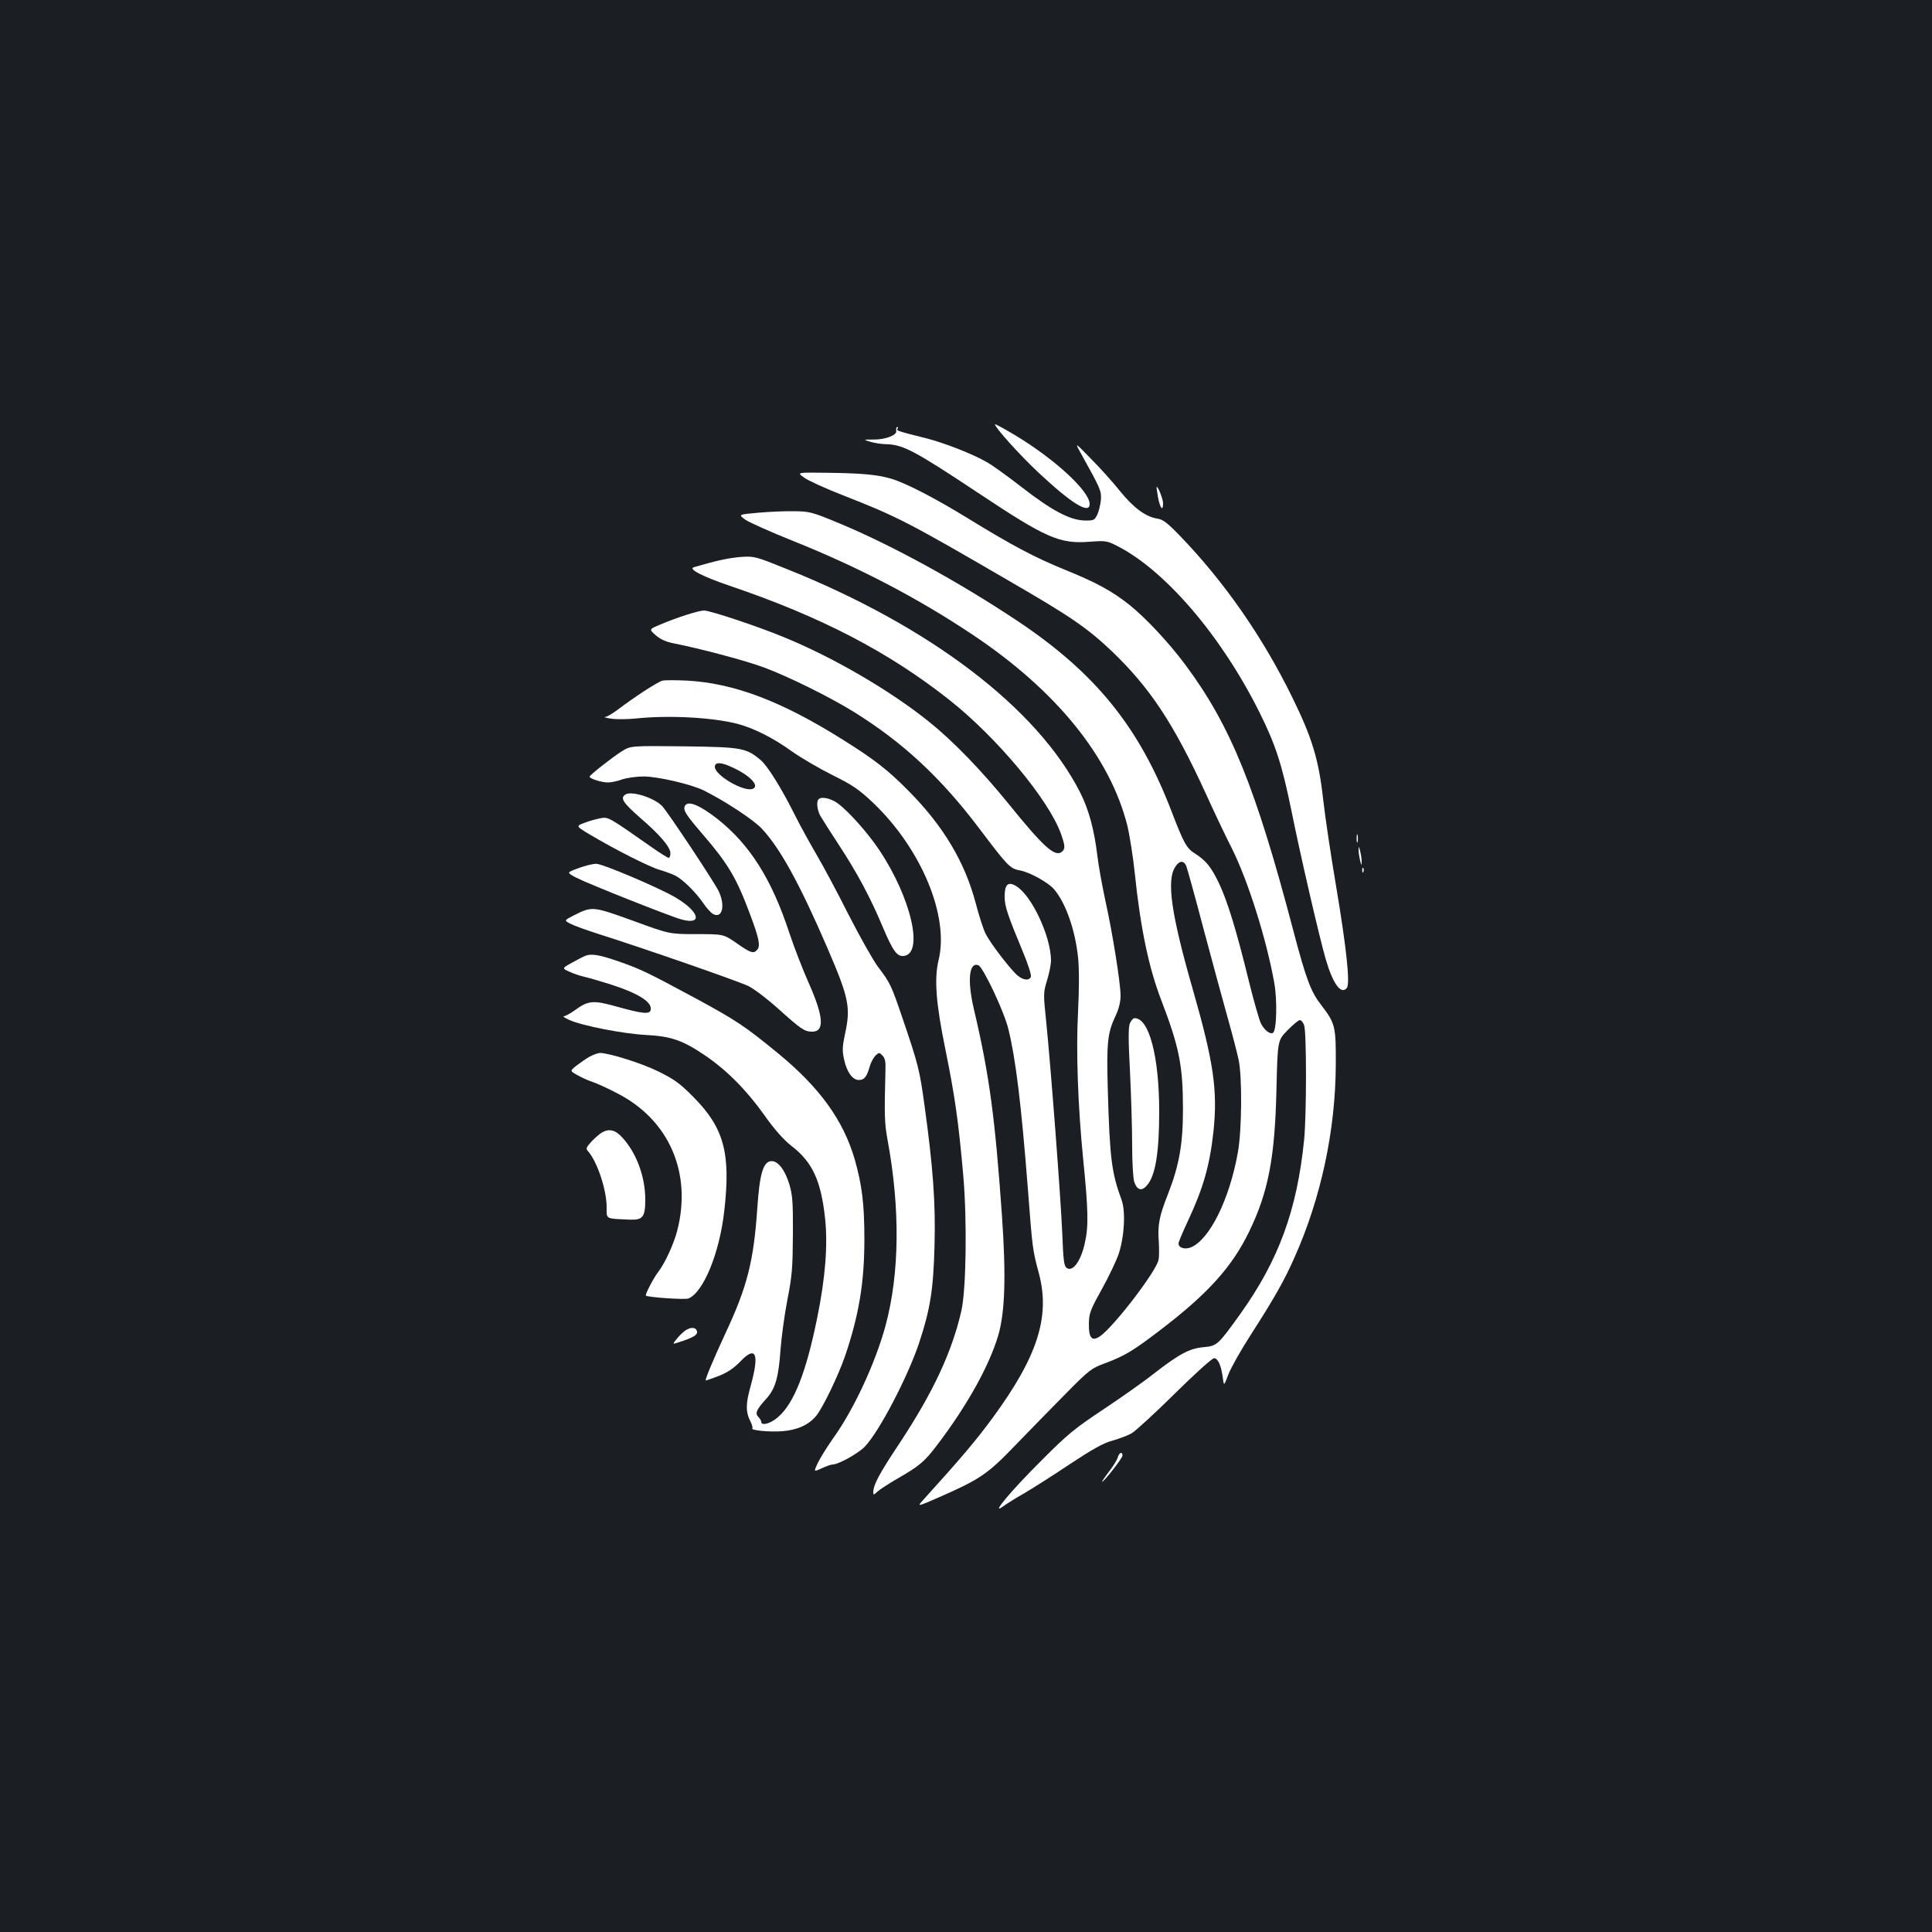 <?xml version="1.0" standalone="no"?>
<!DOCTYPE svg PUBLIC "-//W3C//DTD SVG 20010904//EN"
 "http://www.w3.org/TR/2001/REC-SVG-20010904/DTD/svg10.dtd">
<svg version="1.0" xmlns="http://www.w3.org/2000/svg"
 width="1000pt" height="1000pt" viewBox="0 0 1000 1000"
 preserveAspectRatio="xMidYMid meet">
<rect width="100%" height="100%" fill="#1b1f23"/>
<g transform="translate(0,1000) scale(0.1,-0.1)"
fill="#ffffff" stroke="none">
<path d="M5150 7804 c0 -17 126 -157 225 -250 172 -161 265 -218 265 -163 0
67 -182 234 -387 357 -57 34 -103 59 -103 56z"/>
<path d="M4639 7783 c-1 -5 -1 -11 0 -15 3 -20 -56 -43 -113 -43 -60 0 -60 0
-20 -12 21 -6 57 -12 79 -12 89 -2 146 -32 479 -253 352 -234 420 -264 577
-252 80 6 89 5 140 -21 249 -126 540 -465 738 -862 83 -167 116 -267 166 -512
49 -243 146 -660 177 -766 37 -127 79 -185 109 -149 18 22 -1 203 -56 531 -25
147 -55 346 -66 442 -23 209 -57 321 -159 529 -154 315 -353 601 -584 840 -65
67 -87 84 -118 88 -59 10 -121 56 -190 141 -34 43 -102 119 -151 168 -87 90
-87 90 -45 15 95 -171 100 -182 96 -230 -3 -25 -11 -59 -19 -75 -14 -28 -18
-30 -68 -29 -75 3 -168 52 -326 175 -71 55 -151 113 -179 128 -73 42 -217 98
-310 122 -148 37 -157 40 -151 49 4 6 4 10 1 10 -3 0 -7 -3 -7 -7z"/>
<path d="M4162 7528 c20 -15 112 -57 202 -92 281 -110 337 -139 856 -441 322
-186 407 -245 532 -363 199 -190 322 -375 488 -737 45 -99 106 -228 136 -286
83 -166 178 -466 219 -693 17 -90 13 -250 -6 -262 -16 -9 -46 15 -63 50 -9 19
-37 117 -62 218 -64 262 -110 411 -153 503 -42 88 -68 120 -127 158 -42 26
-57 53 -120 217 -167 437 -395 718 -799 987 -305 203 -651 392 -920 504 -142
59 -154 62 -235 63 -47 1 -131 -3 -187 -8 -102 -9 -102 -9 -65 -36 20 -14 132
-64 247 -110 340 -136 646 -296 929 -485 433 -289 711 -632 801 -988 12 -50
30 -163 39 -250 29 -280 72 -486 136 -652 94 -245 113 -342 113 -565 0 -181
-19 -290 -77 -439 -46 -116 -55 -162 -48 -250 2 -38 2 -80 -2 -94 -15 -62
-225 -336 -299 -391 -44 -32 -62 -14 -61 62 1 55 7 71 67 179 36 65 75 147 87
182 30 90 37 222 15 281 -51 139 -61 212 -71 567 -7 247 -2 296 41 387 16 34
25 70 25 102 0 66 -42 328 -79 494 -16 75 -35 178 -41 230 -16 134 -44 239
-89 328 -222 437 -777 860 -1519 1157 -164 66 -168 67 -240 62 -60 -5 -126
-19 -241 -53 -30 -9 45 -48 186 -96 472 -160 822 -342 1136 -590 247 -195 516
-518 579 -695 22 -63 22 -77 4 -92 -35 -29 -96 26 -276 249 -140 172 -284 322
-411 424 -200 161 -496 334 -754 439 -135 56 -380 137 -411 137 -27 0 -144
-37 -227 -73 -58 -24 -58 -24 -23 -55 24 -21 53 -34 93 -42 134 -26 375 -90
468 -125 124 -46 339 -152 465 -230 254 -158 451 -341 650 -605 145 -192 158
-206 208 -215 52 -9 148 -63 178 -98 61 -72 109 -211 124 -352 6 -59 6 -160 0
-281 -11 -203 -1 -483 26 -759 27 -267 29 -353 9 -439 -20 -92 -61 -149 -92
-130 -16 10 -19 33 -25 185 -8 185 -58 844 -83 1092 -15 143 -15 150 5 214 11
36 20 82 20 102 -1 125 -100 337 -181 385 -42 25 -59 8 -59 -55 0 -50 15 -94
95 -287 26 -62 44 -119 41 -127 -9 -26 -50 -17 -82 18 -52 55 -130 160 -152
203 -12 23 -35 95 -52 160 -56 212 -167 398 -345 578 -108 110 -179 165 -342
267 -318 200 -562 292 -804 306 -59 3 -117 3 -130 0 -25 -6 -150 -88 -234
-152 -26 -19 -54 -36 -63 -36 -9 -1 6 -5 33 -9 28 -4 84 -3 125 1 170 18 395
6 525 -27 85 -22 187 -73 285 -144 47 -33 141 -88 209 -122 105 -52 137 -74
211 -144 249 -238 394 -586 338 -814 -23 -96 -14 -221 35 -460 50 -247 68
-373 93 -656 20 -232 15 -589 -10 -699 -49 -213 -145 -420 -320 -685 -105
-158 -135 -214 -136 -253 0 -16 2 -16 21 2 12 11 58 41 103 67 116 67 141 88
207 175 154 203 267 405 315 564 36 121 42 307 20 625 -36 508 -65 727 -146
1070 -34 147 -24 242 24 224 25 -10 132 -237 155 -329 39 -159 67 -392 101
-825 24 -313 24 -317 57 -440 60 -225 -6 -431 -240 -750 -88 -119 -156 -200
-366 -432 -23 -26 -18 -25 89 22 212 93 252 120 395 269 72 75 189 194 260
266 122 124 134 133 205 159 104 39 146 65 290 175 243 186 367 324 455 505
100 206 134 384 142 741 6 250 6 250 57 302 28 29 57 53 64 53 7 0 17 -12 22
-26 13 -34 13 -464 0 -595 -37 -363 -131 -621 -331 -901 -115 -160 -119 -164
-189 -171 -73 -6 -126 -35 -258 -137 -55 -44 -174 -127 -264 -187 -143 -95
-182 -126 -318 -263 -158 -157 -267 -288 -198 -237 18 13 67 44 108 67 41 24
147 91 235 150 121 80 176 111 225 124 36 10 81 27 100 39 19 12 119 103 221
204 102 101 193 183 203 183 20 0 37 -38 45 -100 6 -45 6 -45 29 16 13 34 66
128 119 210 121 188 173 281 224 397 136 305 211 654 213 992 1 202 -2 217
-74 311 -55 70 -79 134 -145 384 -196 746 -325 1064 -561 1381 -87 116 -203
240 -289 309 -90 71 -170 115 -333 181 -157 64 -274 126 -497 263 -172 106
-332 189 -405 209 -73 21 -155 28 -336 30 -150 2 -150 2 -112 -25z m1978
-2010 c5 -13 46 -160 90 -328 45 -168 101 -375 125 -460 24 -85 49 -182 56
-215 19 -87 17 -367 -4 -481 -44 -244 -146 -449 -242 -490 -32 -13 -65 -3 -65
20 0 7 22 60 49 117 79 169 113 288 132 464 22 209 1 357 -106 730 -113 393
-138 568 -92 638 21 33 44 35 57 5z"/>
<path d="M5994 7425 c11 -57 26 -74 26 -30 0 22 -25 85 -33 85 -2 0 2 -25 7
-55z"/>
<path d="M3218 6111 c-49 -31 -161 -119 -166 -130 -4 -10 60 -31 95 -31 17 0
50 7 74 16 24 8 74 15 110 15 75 0 249 -41 313 -73 110 -55 257 -152 299 -197
95 -101 198 -289 341 -621 111 -258 120 -305 89 -445 -13 -63 -14 -84 -4 -129
14 -65 44 -106 76 -106 28 0 40 14 56 67 6 24 21 50 31 60 18 16 20 16 36 -1
13 -13 17 -32 15 -79 -6 -231 -5 -269 11 -357 66 -358 62 -691 -10 -960 -52
-192 -164 -435 -272 -585 -31 -44 -67 -102 -79 -127 -22 -47 -22 -47 20 -28
23 11 49 20 58 20 29 0 134 59 165 92 75 78 221 359 280 533 59 178 75 278 81
505 6 222 -7 405 -52 730 -25 183 -33 213 -114 451 -57 168 -64 183 -126 264
-25 33 -93 154 -152 269 -58 116 -134 257 -168 315 -34 58 -84 149 -110 201
-70 140 -142 256 -178 286 -75 63 -96 67 -397 71 -276 3 -276 3 -322 -26z
m577 -85 c89 -41 138 -95 101 -109 -45 -18 -196 70 -196 114 0 26 33 25 95 -5z"/>
<path d="M3236 5887 c-27 -19 -11 -42 81 -123 98 -84 153 -149 153 -180 0 -13
-4 -24 -9 -24 -6 0 -45 25 -88 55 -224 157 -224 157 -264 150 -21 -4 -59 -14
-84 -24 -45 -17 -45 -17 32 -63 134 -79 306 -166 359 -181 28 -8 65 -22 81
-30 39 -21 103 -84 142 -140 17 -26 41 -52 52 -58 47 -25 64 42 30 116 -20 44
-261 407 -293 442 -41 44 -162 82 -192 60z"/>
<path d="M4237 5863 c-12 -11 -8 -53 8 -84 9 -16 54 -87 100 -157 92 -141 159
-265 224 -420 53 -125 74 -154 109 -150 105 12 38 302 -128 550 -60 89 -158
199 -214 240 -36 26 -84 37 -99 21z"/>
<path d="M3544 5826 c-8 -21 7 -44 92 -143 131 -152 175 -225 243 -407 49
-129 58 -171 41 -191 -19 -23 -33 -19 -107 33 -68 47 -68 47 -208 47 -140 0
-140 0 -328 69 -208 75 -212 76 -305 29 -53 -27 -53 -27 -18 -45 19 -10 84
-33 143 -52 228 -72 726 -245 777 -270 30 -15 100 -68 156 -119 115 -103 133
-116 172 -117 67 -1 62 76 -16 252 -31 69 -76 186 -101 261 -91 277 -204 455
-370 587 -96 75 -158 100 -171 66z"/>
<path d="M7022 5660 c0 -19 2 -27 5 -17 2 9 2 25 0 35 -3 9 -5 1 -5 -18z"/>
<path d="M7032 5600 c0 -14 4 -38 8 -55 7 -27 8 -27 8 -5 0 14 -4 39 -8 55 -7
27 -8 27 -8 5z"/>
<path d="M2993 5506 c-61 -22 -61 -22 -10 -49 62 -32 485 -200 544 -216 113
-31 93 41 -31 114 -87 51 -379 175 -410 174 -17 0 -59 -10 -93 -23z"/>
<path d="M7051 5494 c0 -11 3 -14 6 -6 3 7 2 16 -1 19 -3 4 -6 -2 -5 -13z"/>
<path d="M3030 5053 c-8 -3 -39 -19 -68 -35 -54 -30 -54 -30 -14 -48 22 -10
55 -21 73 -25 19 -4 77 -21 129 -37 155 -49 226 -94 218 -135 -5 -24 -40 -21
-176 17 -122 34 -147 32 -218 -20 -23 -16 -48 -30 -56 -30 -7 0 6 -9 28 -19
66 -30 280 -72 399 -78 129 -7 187 -27 303 -105 111 -75 215 -179 306 -307 55
-78 101 -129 141 -161 111 -85 155 -182 176 -380 14 -137 1 -304 -41 -510 -57
-283 -121 -445 -203 -515 -39 -34 -87 -47 -87 -24 0 6 -7 17 -15 25 -18 19
-10 38 42 95 46 51 63 109 73 254 5 66 21 183 36 260 24 122 27 165 28 335 1
165 -2 205 -18 259 -23 75 -58 121 -92 121 -43 0 -62 -63 -74 -241 -19 -278
-52 -409 -166 -652 -63 -136 -106 -239 -101 -242 1 -1 31 9 67 23 46 18 78 40
112 75 81 85 100 41 53 -128 -26 -93 -26 -134 1 -186 7 -15 11 -29 8 -32 -11
-10 87 -20 154 -15 78 6 137 32 176 79 34 40 115 209 150 310 72 212 100 381
100 604 0 183 -12 281 -50 414 -59 203 -182 373 -398 550 -172 141 -216 170
-426 284 -251 135 -284 151 -399 191 -98 34 -138 41 -171 29z"/>
<path d="M5848 4703 c-8 -21 -8 -88 1 -253 6 -124 11 -295 11 -381 0 -86 5
-170 11 -187 15 -43 39 -49 66 -17 43 49 63 168 63 380 0 286 -52 485 -127
485 -8 0 -18 -12 -25 -27z"/>
<path d="M3054 4532 c-17 -9 -47 -30 -68 -46 -37 -29 -37 -29 3 -51 22 -13 57
-28 78 -35 21 -7 79 -33 128 -59 268 -137 388 -412 310 -712 -18 -69 -63 -167
-99 -214 -23 -29 -68 -116 -63 -121 11 -9 200 -22 220 -15 77 30 162 236 186
455 34 298 -2 428 -159 587 -71 72 -101 93 -180 132 -88 44 -259 97 -305 97
-11 -1 -34 -9 -51 -18z"/>
<path d="M3115 4138 c-11 -7 -35 -27 -53 -46 -28 -31 -31 -37 -18 -51 48 -55
96 -200 96 -291 0 -62 -9 -57 123 -63 64 -2 77 15 77 103 0 118 -45 241 -117
320 -37 42 -69 50 -108 28z"/>
<path d="M3555 3118 c-11 -5 -33 -25 -48 -43 -28 -34 -28 -34 5 -23 75 24 99
38 96 56 -4 20 -26 25 -53 10z"/>
<path d="M5786 2458 c-3 -13 -24 -47 -46 -75 -22 -29 -38 -53 -36 -53 10 0
106 123 106 136 0 22 -17 16 -24 -8z"/>
</g>
</svg>
